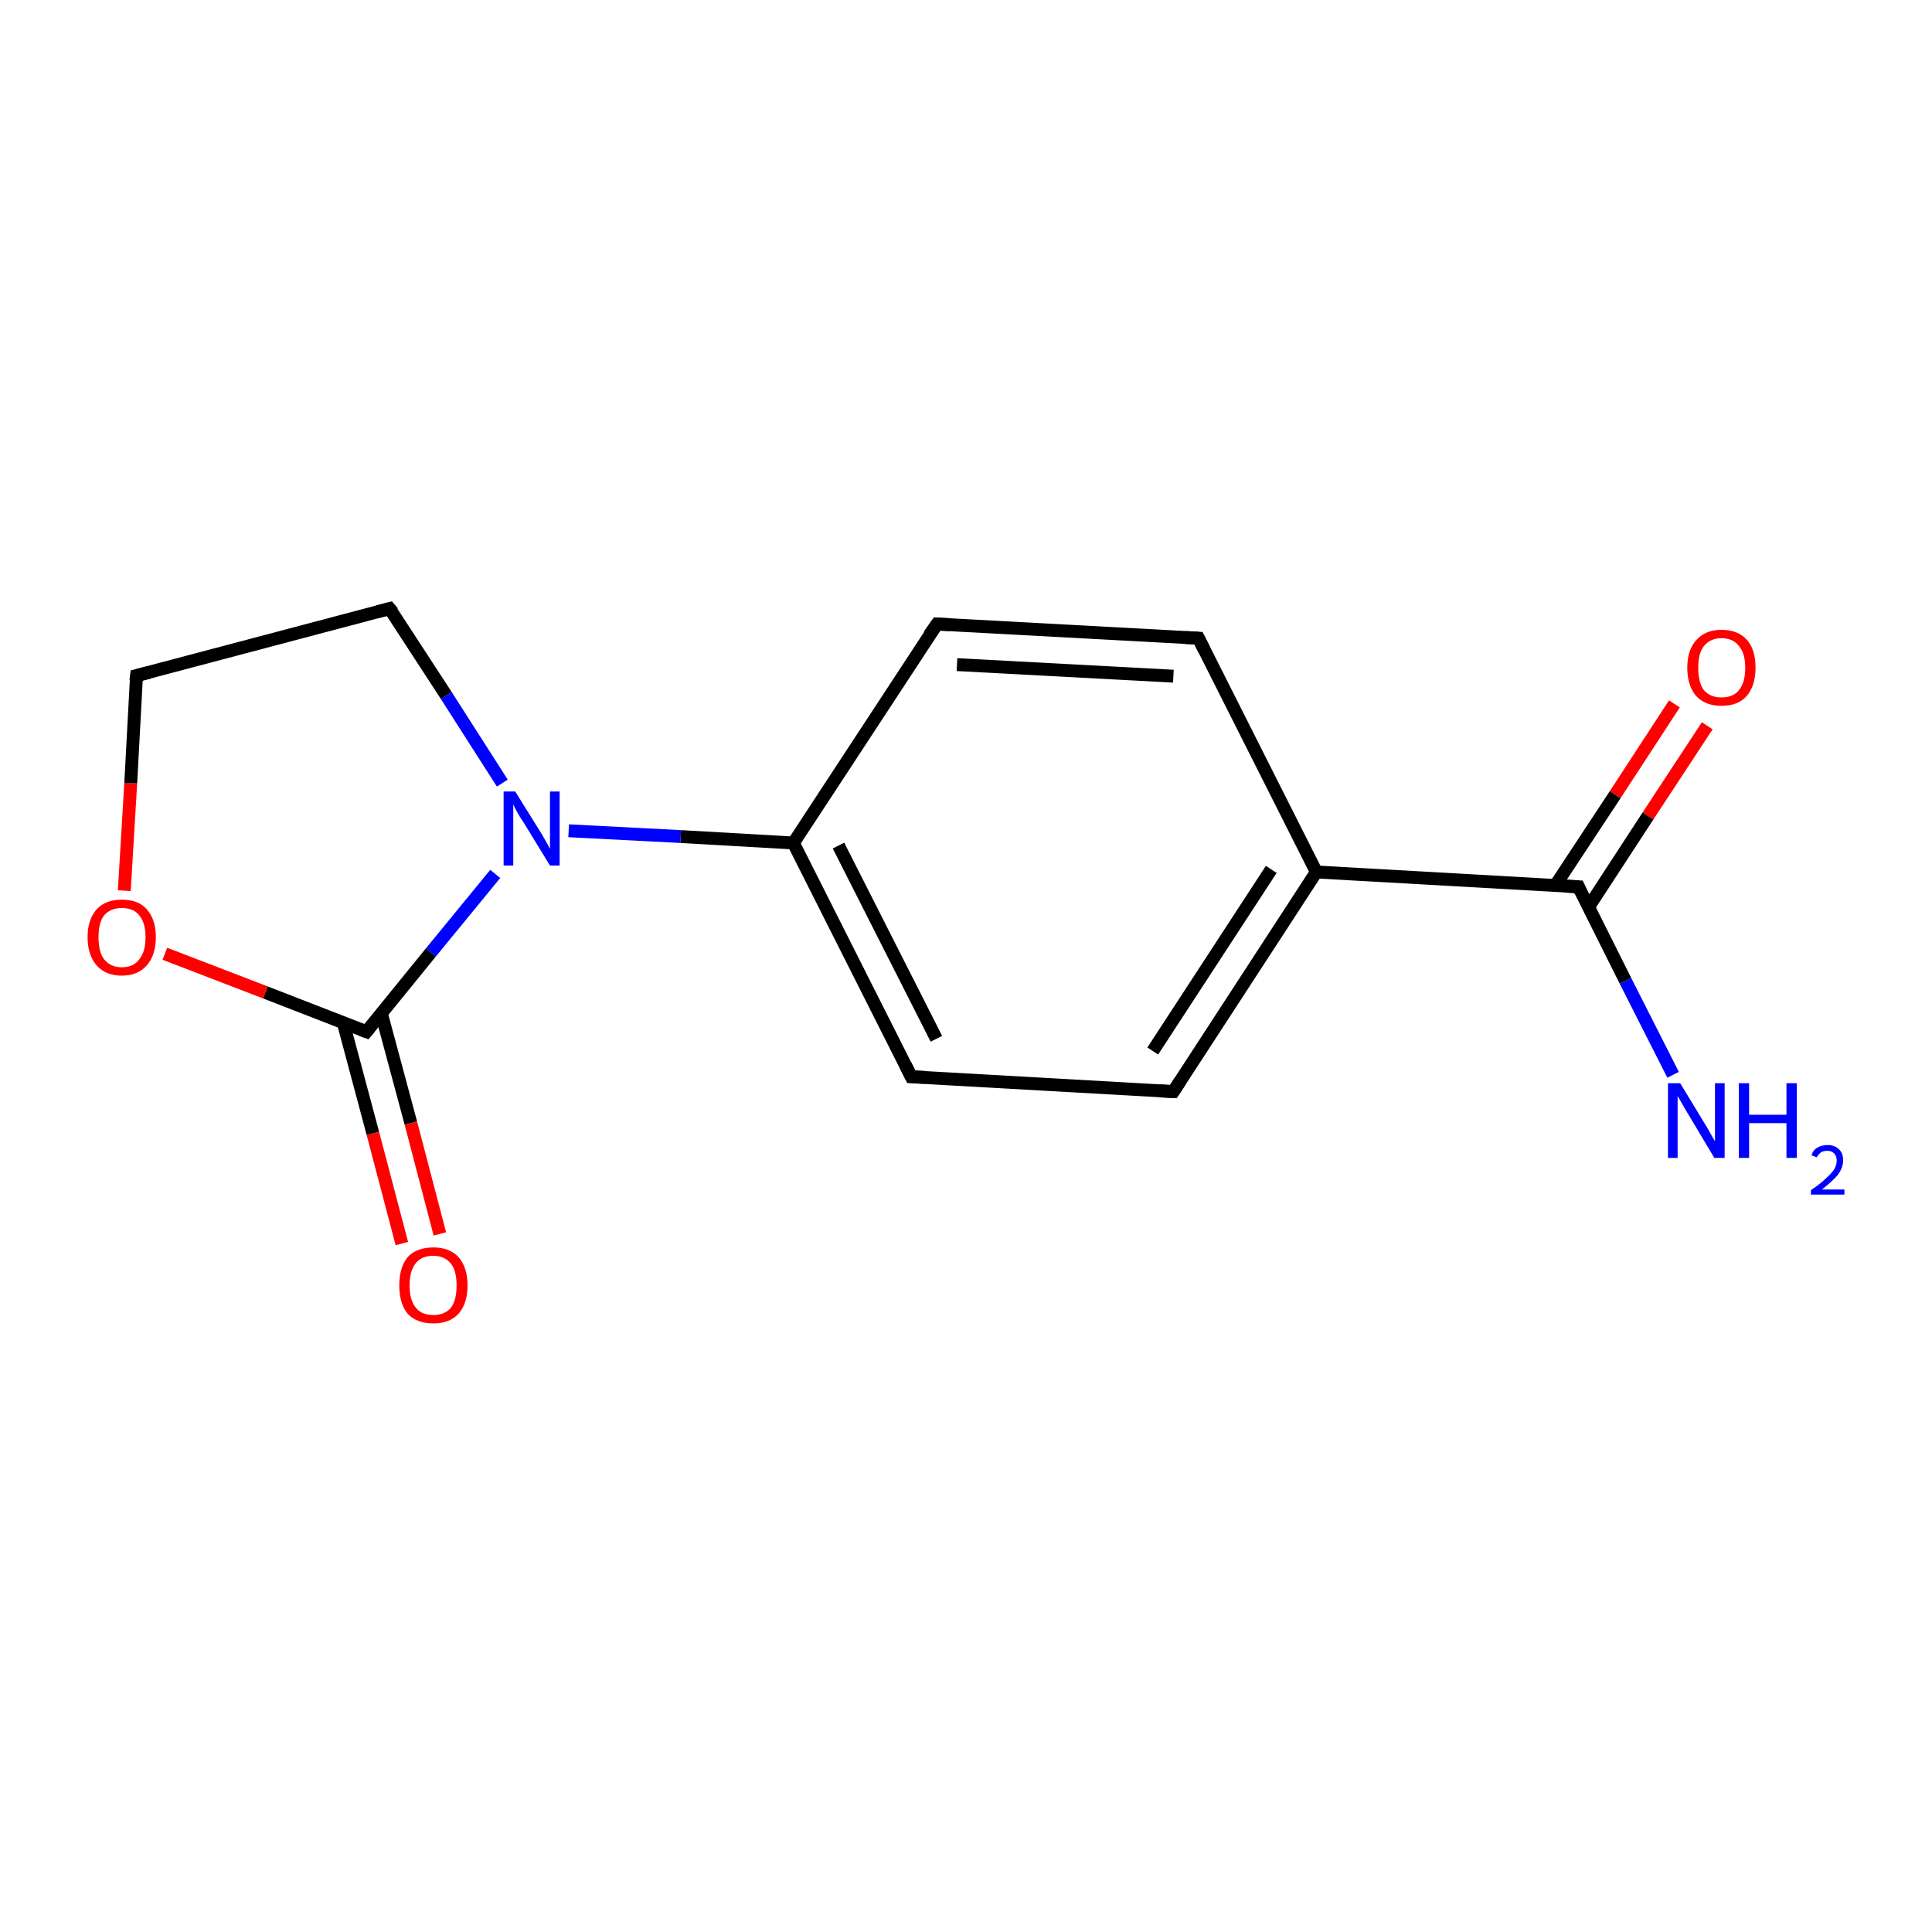 <?xml version='1.0' encoding='iso-8859-1'?>
<svg version='1.1' baseProfile='full'
              xmlns='http://www.w3.org/2000/svg'
                      xmlns:rdkit='http://www.rdkit.org/xml'
                      xmlns:xlink='http://www.w3.org/1999/xlink'
                  xml:space='preserve'
width='300px' height='300px' viewBox='0 0 300 300'>
<!-- END OF HEADER -->
<rect style='opacity:1.0;fill:#FFFFFF;stroke:none' width='300.0' height='300.0' x='0.0' y='0.0'> </rect>
<path class='bond-0 atom-0 atom-1' d='M 265.1,112.7 L 255.9,126.7' style='fill:none;fill-rule:evenodd;stroke:#FF0000;stroke-width:2.0px;stroke-linecap:butt;stroke-linejoin:miter;stroke-opacity:1' />
<path class='bond-0 atom-0 atom-1' d='M 255.9,126.7 L 246.7,140.8' style='fill:none;fill-rule:evenodd;stroke:#000000;stroke-width:2.0px;stroke-linecap:butt;stroke-linejoin:miter;stroke-opacity:1' />
<path class='bond-0 atom-0 atom-1' d='M 260.0,109.3 L 250.8,123.4' style='fill:none;fill-rule:evenodd;stroke:#FF0000;stroke-width:2.0px;stroke-linecap:butt;stroke-linejoin:miter;stroke-opacity:1' />
<path class='bond-0 atom-0 atom-1' d='M 250.8,123.4 L 241.5,137.5' style='fill:none;fill-rule:evenodd;stroke:#000000;stroke-width:2.0px;stroke-linecap:butt;stroke-linejoin:miter;stroke-opacity:1' />
<path class='bond-1 atom-1 atom-2' d='M 245.1,137.7 L 204.4,135.4' style='fill:none;fill-rule:evenodd;stroke:#000000;stroke-width:2.0px;stroke-linecap:butt;stroke-linejoin:miter;stroke-opacity:1' />
<path class='bond-2 atom-2 atom-3' d='M 204.4,135.4 L 182.2,169.5' style='fill:none;fill-rule:evenodd;stroke:#000000;stroke-width:2.0px;stroke-linecap:butt;stroke-linejoin:miter;stroke-opacity:1' />
<path class='bond-2 atom-2 atom-3' d='M 197.4,135.0 L 179.0,163.2' style='fill:none;fill-rule:evenodd;stroke:#000000;stroke-width:2.0px;stroke-linecap:butt;stroke-linejoin:miter;stroke-opacity:1' />
<path class='bond-3 atom-3 atom-4' d='M 182.2,169.5 L 141.5,167.2' style='fill:none;fill-rule:evenodd;stroke:#000000;stroke-width:2.0px;stroke-linecap:butt;stroke-linejoin:miter;stroke-opacity:1' />
<path class='bond-4 atom-4 atom-5' d='M 141.5,167.2 L 123.2,130.9' style='fill:none;fill-rule:evenodd;stroke:#000000;stroke-width:2.0px;stroke-linecap:butt;stroke-linejoin:miter;stroke-opacity:1' />
<path class='bond-4 atom-4 atom-5' d='M 145.4,161.3 L 130.2,131.3' style='fill:none;fill-rule:evenodd;stroke:#000000;stroke-width:2.0px;stroke-linecap:butt;stroke-linejoin:miter;stroke-opacity:1' />
<path class='bond-5 atom-5 atom-6' d='M 123.2,130.9 L 105.7,129.9' style='fill:none;fill-rule:evenodd;stroke:#000000;stroke-width:2.0px;stroke-linecap:butt;stroke-linejoin:miter;stroke-opacity:1' />
<path class='bond-5 atom-5 atom-6' d='M 105.7,129.9 L 88.3,129.0' style='fill:none;fill-rule:evenodd;stroke:#0000FF;stroke-width:2.0px;stroke-linecap:butt;stroke-linejoin:miter;stroke-opacity:1' />
<path class='bond-6 atom-6 atom-7' d='M 76.9,135.7 L 66.9,147.9' style='fill:none;fill-rule:evenodd;stroke:#0000FF;stroke-width:2.0px;stroke-linecap:butt;stroke-linejoin:miter;stroke-opacity:1' />
<path class='bond-6 atom-6 atom-7' d='M 66.9,147.9 L 56.9,160.2' style='fill:none;fill-rule:evenodd;stroke:#000000;stroke-width:2.0px;stroke-linecap:butt;stroke-linejoin:miter;stroke-opacity:1' />
<path class='bond-7 atom-7 atom-8' d='M 53.3,158.8 L 57.9,176.0' style='fill:none;fill-rule:evenodd;stroke:#000000;stroke-width:2.0px;stroke-linecap:butt;stroke-linejoin:miter;stroke-opacity:1' />
<path class='bond-7 atom-7 atom-8' d='M 57.9,176.0 L 62.4,193.1' style='fill:none;fill-rule:evenodd;stroke:#FF0000;stroke-width:2.0px;stroke-linecap:butt;stroke-linejoin:miter;stroke-opacity:1' />
<path class='bond-7 atom-7 atom-8' d='M 59.2,157.3 L 63.8,174.4' style='fill:none;fill-rule:evenodd;stroke:#000000;stroke-width:2.0px;stroke-linecap:butt;stroke-linejoin:miter;stroke-opacity:1' />
<path class='bond-7 atom-7 atom-8' d='M 63.8,174.4 L 68.3,191.6' style='fill:none;fill-rule:evenodd;stroke:#FF0000;stroke-width:2.0px;stroke-linecap:butt;stroke-linejoin:miter;stroke-opacity:1' />
<path class='bond-8 atom-7 atom-9' d='M 56.9,160.2 L 41.2,154.1' style='fill:none;fill-rule:evenodd;stroke:#000000;stroke-width:2.0px;stroke-linecap:butt;stroke-linejoin:miter;stroke-opacity:1' />
<path class='bond-8 atom-7 atom-9' d='M 41.2,154.1 L 25.6,148.1' style='fill:none;fill-rule:evenodd;stroke:#FF0000;stroke-width:2.0px;stroke-linecap:butt;stroke-linejoin:miter;stroke-opacity:1' />
<path class='bond-9 atom-9 atom-10' d='M 19.3,138.3 L 20.3,121.6' style='fill:none;fill-rule:evenodd;stroke:#FF0000;stroke-width:2.0px;stroke-linecap:butt;stroke-linejoin:miter;stroke-opacity:1' />
<path class='bond-9 atom-9 atom-10' d='M 20.3,121.6 L 21.2,104.9' style='fill:none;fill-rule:evenodd;stroke:#000000;stroke-width:2.0px;stroke-linecap:butt;stroke-linejoin:miter;stroke-opacity:1' />
<path class='bond-10 atom-10 atom-11' d='M 21.2,104.9 L 60.5,94.5' style='fill:none;fill-rule:evenodd;stroke:#000000;stroke-width:2.0px;stroke-linecap:butt;stroke-linejoin:miter;stroke-opacity:1' />
<path class='bond-11 atom-5 atom-12' d='M 123.2,130.9 L 145.5,96.9' style='fill:none;fill-rule:evenodd;stroke:#000000;stroke-width:2.0px;stroke-linecap:butt;stroke-linejoin:miter;stroke-opacity:1' />
<path class='bond-12 atom-12 atom-13' d='M 145.5,96.9 L 186.1,99.1' style='fill:none;fill-rule:evenodd;stroke:#000000;stroke-width:2.0px;stroke-linecap:butt;stroke-linejoin:miter;stroke-opacity:1' />
<path class='bond-12 atom-12 atom-13' d='M 148.6,103.2 L 182.2,105.0' style='fill:none;fill-rule:evenodd;stroke:#000000;stroke-width:2.0px;stroke-linecap:butt;stroke-linejoin:miter;stroke-opacity:1' />
<path class='bond-13 atom-1 atom-14' d='M 245.1,137.7 L 252.4,152.3' style='fill:none;fill-rule:evenodd;stroke:#000000;stroke-width:2.0px;stroke-linecap:butt;stroke-linejoin:miter;stroke-opacity:1' />
<path class='bond-13 atom-1 atom-14' d='M 252.4,152.3 L 259.8,166.9' style='fill:none;fill-rule:evenodd;stroke:#0000FF;stroke-width:2.0px;stroke-linecap:butt;stroke-linejoin:miter;stroke-opacity:1' />
<path class='bond-14 atom-11 atom-6' d='M 60.5,94.5 L 69.3,108.0' style='fill:none;fill-rule:evenodd;stroke:#000000;stroke-width:2.0px;stroke-linecap:butt;stroke-linejoin:miter;stroke-opacity:1' />
<path class='bond-14 atom-11 atom-6' d='M 69.3,108.0 L 78.0,121.6' style='fill:none;fill-rule:evenodd;stroke:#0000FF;stroke-width:2.0px;stroke-linecap:butt;stroke-linejoin:miter;stroke-opacity:1' />
<path class='bond-15 atom-13 atom-2' d='M 186.1,99.1 L 204.4,135.4' style='fill:none;fill-rule:evenodd;stroke:#000000;stroke-width:2.0px;stroke-linecap:butt;stroke-linejoin:miter;stroke-opacity:1' />
<path d='M 243.0,137.6 L 245.1,137.7 L 245.4,138.4' style='fill:none;stroke:#000000;stroke-width:2.0px;stroke-linecap:butt;stroke-linejoin:miter;stroke-opacity:1;' />
<path d='M 183.3,167.8 L 182.2,169.5 L 180.1,169.4' style='fill:none;stroke:#000000;stroke-width:2.0px;stroke-linecap:butt;stroke-linejoin:miter;stroke-opacity:1;' />
<path d='M 143.6,167.3 L 141.5,167.2 L 140.6,165.4' style='fill:none;stroke:#000000;stroke-width:2.0px;stroke-linecap:butt;stroke-linejoin:miter;stroke-opacity:1;' />
<path d='M 57.4,159.6 L 56.9,160.2 L 56.1,159.9' style='fill:none;stroke:#000000;stroke-width:2.0px;stroke-linecap:butt;stroke-linejoin:miter;stroke-opacity:1;' />
<path d='M 21.1,105.7 L 21.2,104.9 L 23.2,104.4' style='fill:none;stroke:#000000;stroke-width:2.0px;stroke-linecap:butt;stroke-linejoin:miter;stroke-opacity:1;' />
<path d='M 58.6,95.0 L 60.5,94.5 L 61.0,95.1' style='fill:none;stroke:#000000;stroke-width:2.0px;stroke-linecap:butt;stroke-linejoin:miter;stroke-opacity:1;' />
<path d='M 144.3,98.6 L 145.5,96.9 L 147.5,97.0' style='fill:none;stroke:#000000;stroke-width:2.0px;stroke-linecap:butt;stroke-linejoin:miter;stroke-opacity:1;' />
<path d='M 184.1,99.0 L 186.1,99.1 L 187.0,100.9' style='fill:none;stroke:#000000;stroke-width:2.0px;stroke-linecap:butt;stroke-linejoin:miter;stroke-opacity:1;' />
<path class='atom-0' d='M 262.0 103.7
Q 262.0 100.9, 263.4 99.4
Q 264.8 97.8, 267.3 97.8
Q 269.9 97.8, 271.3 99.4
Q 272.6 100.9, 272.6 103.7
Q 272.6 106.5, 271.2 108.1
Q 269.9 109.6, 267.3 109.6
Q 264.8 109.6, 263.4 108.1
Q 262.0 106.5, 262.0 103.7
M 267.3 108.3
Q 269.1 108.3, 270.0 107.2
Q 271.0 106.0, 271.0 103.7
Q 271.0 101.4, 270.0 100.3
Q 269.1 99.1, 267.3 99.1
Q 265.6 99.1, 264.6 100.3
Q 263.7 101.4, 263.7 103.7
Q 263.7 106.0, 264.6 107.2
Q 265.6 108.3, 267.3 108.3
' fill='#FF0000'/>
<path class='atom-6' d='M 80.0 122.9
L 83.8 129.0
Q 84.2 129.6, 84.8 130.7
Q 85.4 131.8, 85.4 131.8
L 85.4 122.9
L 86.9 122.9
L 86.9 134.4
L 85.4 134.4
L 81.3 127.7
Q 80.8 127.0, 80.3 126.1
Q 79.8 125.2, 79.7 124.9
L 79.7 134.4
L 78.2 134.4
L 78.2 122.9
L 80.0 122.9
' fill='#0000FF'/>
<path class='atom-8' d='M 62.0 199.6
Q 62.0 196.8, 63.3 195.2
Q 64.7 193.7, 67.3 193.7
Q 69.8 193.7, 71.2 195.2
Q 72.6 196.8, 72.6 199.6
Q 72.6 202.4, 71.2 204.0
Q 69.8 205.5, 67.3 205.5
Q 64.7 205.5, 63.3 204.0
Q 62.0 202.4, 62.0 199.6
M 67.3 204.2
Q 69.0 204.2, 70.0 203.1
Q 70.9 201.9, 70.9 199.6
Q 70.9 197.3, 70.0 196.2
Q 69.0 195.0, 67.3 195.0
Q 65.5 195.0, 64.6 196.1
Q 63.6 197.3, 63.6 199.6
Q 63.6 201.9, 64.6 203.1
Q 65.5 204.2, 67.3 204.2
' fill='#FF0000'/>
<path class='atom-9' d='M 13.6 145.5
Q 13.6 142.8, 15.0 141.2
Q 16.4 139.7, 18.9 139.7
Q 21.5 139.7, 22.8 141.2
Q 24.2 142.8, 24.2 145.5
Q 24.2 148.3, 22.8 149.9
Q 21.4 151.5, 18.9 151.5
Q 16.4 151.5, 15.0 149.9
Q 13.6 148.3, 13.6 145.5
M 18.9 150.2
Q 20.7 150.2, 21.6 149.0
Q 22.6 147.8, 22.6 145.5
Q 22.6 143.3, 21.6 142.1
Q 20.7 141.0, 18.9 141.0
Q 17.2 141.0, 16.2 142.1
Q 15.3 143.2, 15.3 145.5
Q 15.3 147.9, 16.2 149.0
Q 17.2 150.2, 18.9 150.2
' fill='#FF0000'/>
<path class='atom-14' d='M 260.9 168.2
L 264.6 174.3
Q 265.0 174.9, 265.6 176.0
Q 266.2 177.1, 266.3 177.2
L 266.3 168.2
L 267.8 168.2
L 267.8 179.8
L 266.2 179.8
L 262.2 173.1
Q 261.7 172.3, 261.2 171.4
Q 260.7 170.5, 260.5 170.2
L 260.5 179.8
L 259.0 179.8
L 259.0 168.2
L 260.9 168.2
' fill='#0000FF'/>
<path class='atom-14' d='M 270.0 168.2
L 271.6 168.2
L 271.6 173.1
L 277.4 173.1
L 277.4 168.2
L 279.0 168.2
L 279.0 179.8
L 277.4 179.8
L 277.4 174.4
L 271.6 174.4
L 271.6 179.8
L 270.0 179.8
L 270.0 168.2
' fill='#0000FF'/>
<path class='atom-14' d='M 281.3 179.4
Q 281.5 178.6, 282.2 178.2
Q 282.9 177.8, 283.8 177.8
Q 284.9 177.8, 285.6 178.5
Q 286.2 179.1, 286.2 180.2
Q 286.2 181.3, 285.4 182.4
Q 284.6 183.4, 282.9 184.7
L 286.4 184.7
L 286.4 185.5
L 281.2 185.5
L 281.2 184.8
Q 282.7 183.8, 283.5 183.0
Q 284.3 182.3, 284.8 181.6
Q 285.2 180.9, 285.2 180.2
Q 285.2 179.5, 284.8 179.1
Q 284.4 178.7, 283.8 178.7
Q 283.2 178.7, 282.8 178.9
Q 282.4 179.2, 282.1 179.7
L 281.3 179.4
' fill='#0000FF'/>
</svg>

